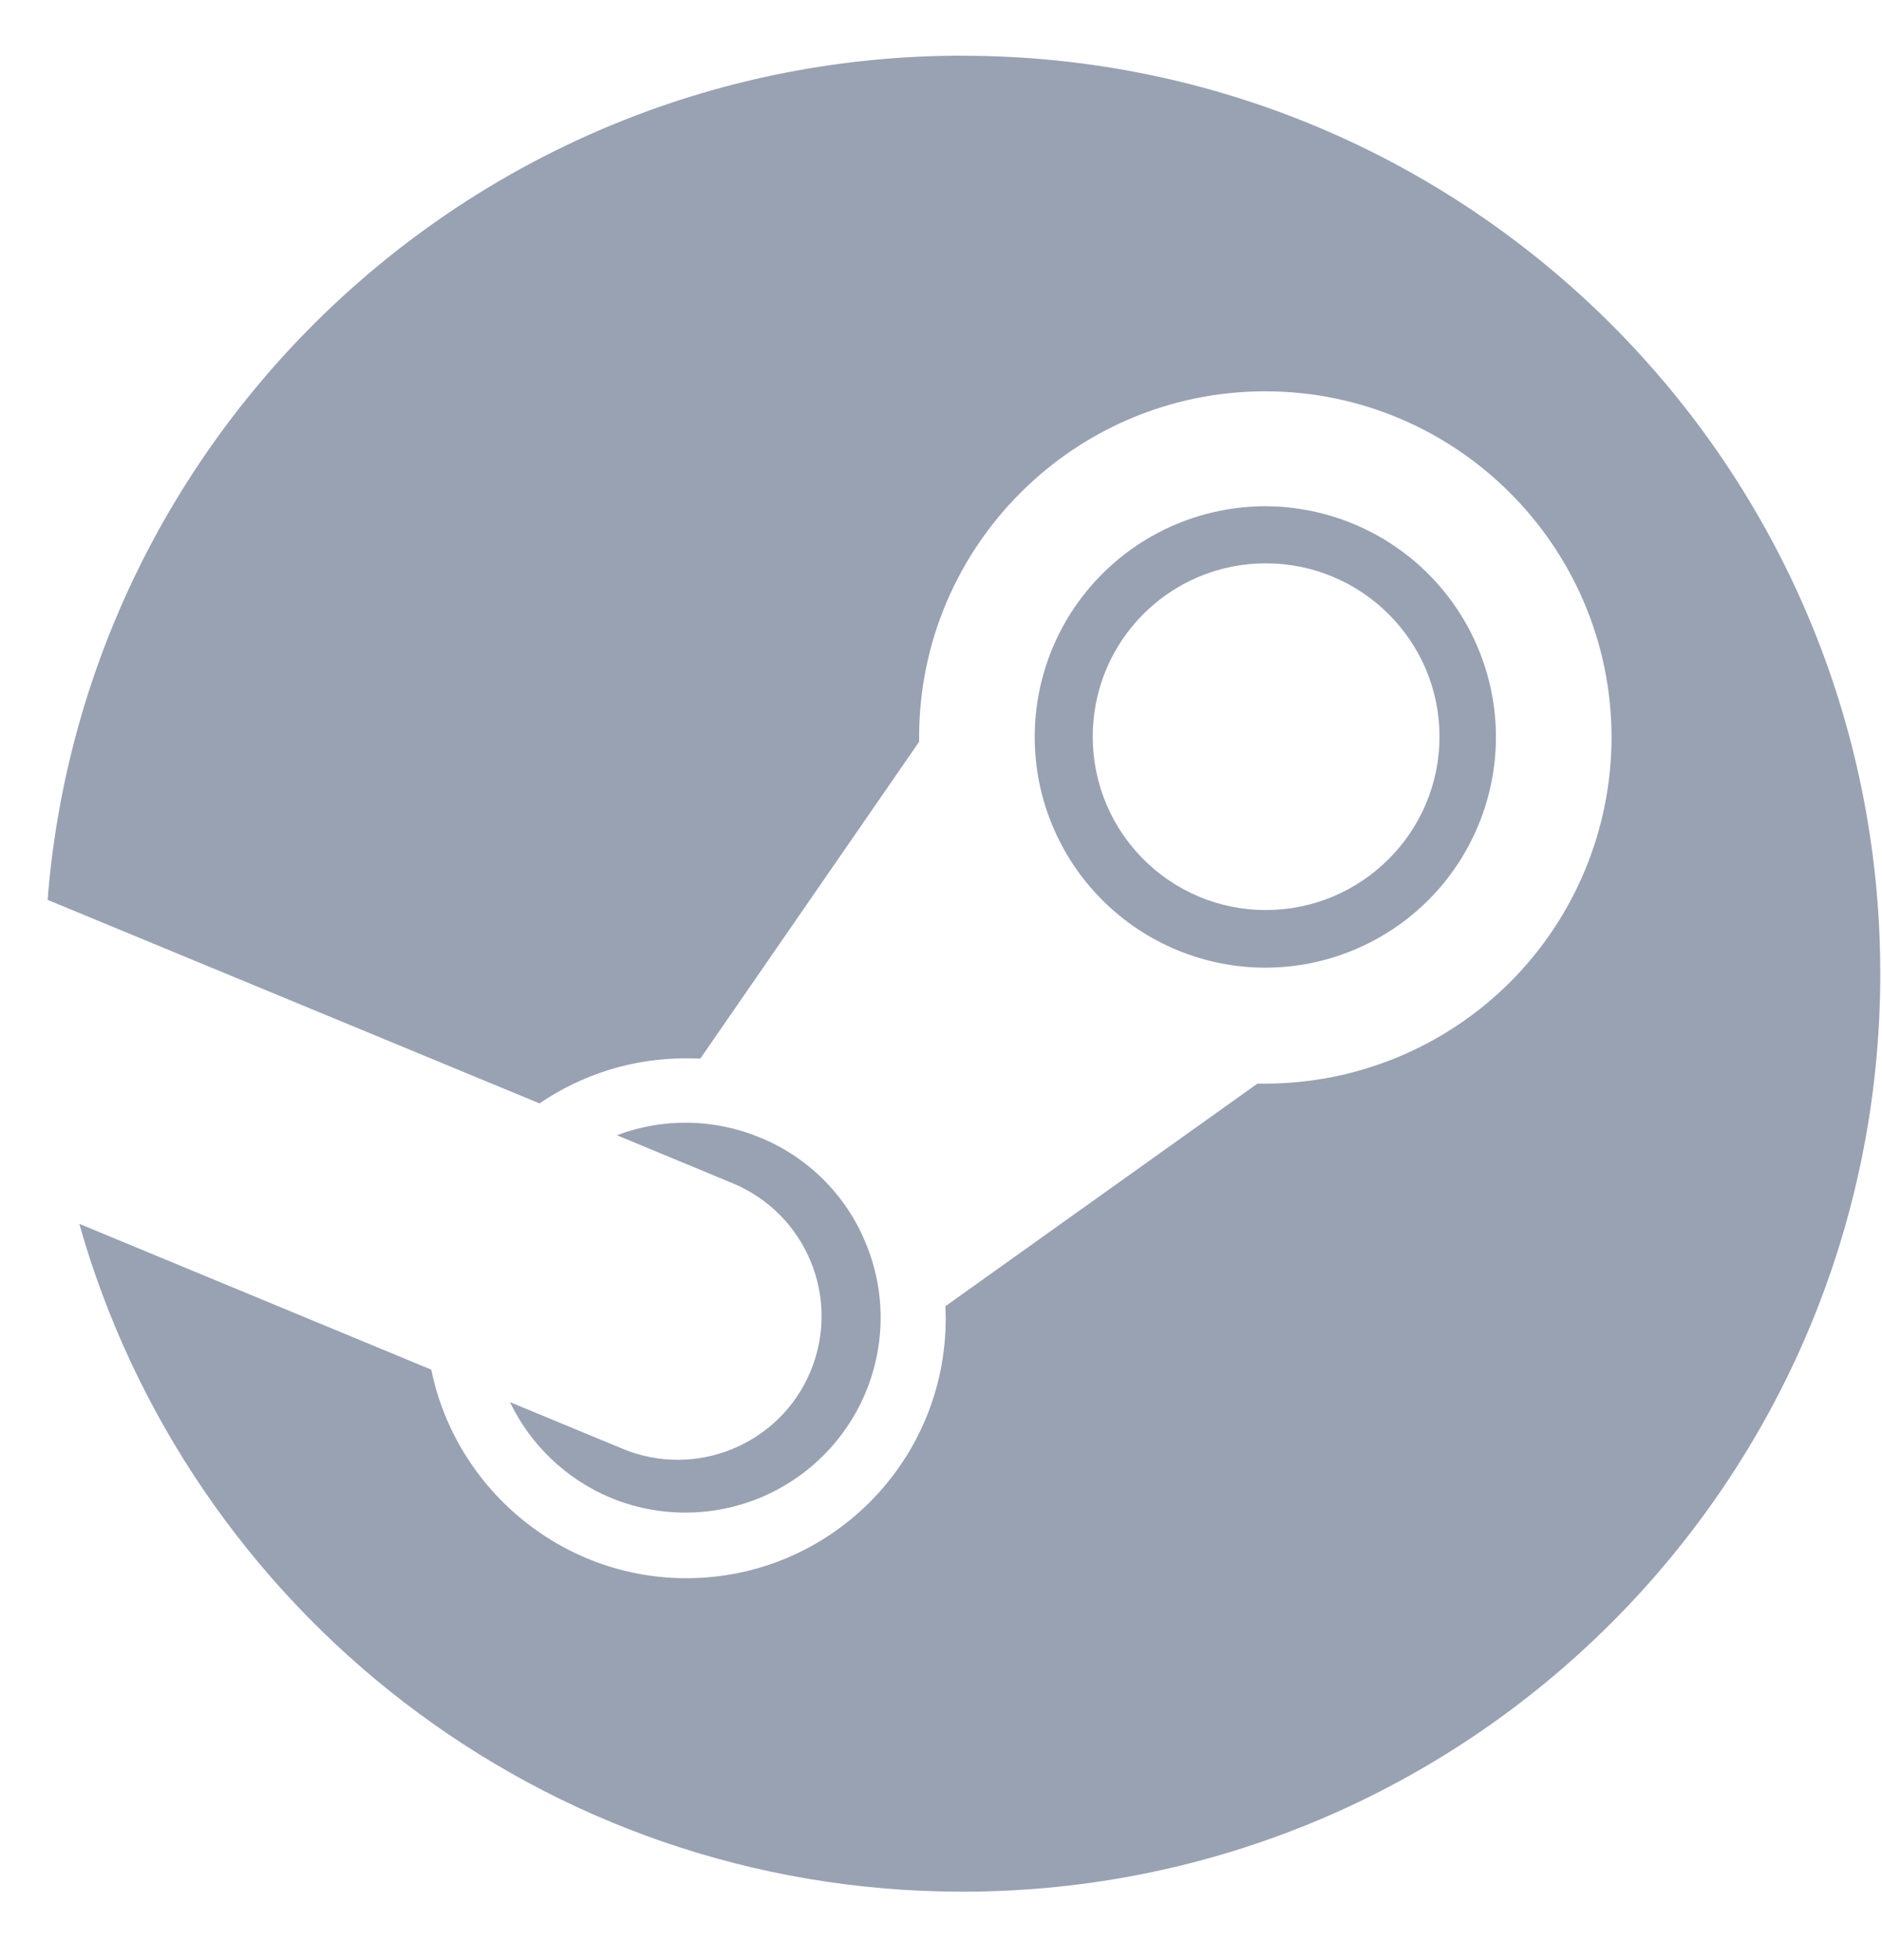 <svg width="24" height="25" viewBox="0 0 24 25" fill="none" xmlns="http://www.w3.org/2000/svg">
<g clip-path="url(#clip0_4245_11286)">
<path d="M12.273 0.71C6.126 0.71 1.083 5.451 0.607 11.477L6.88 14.073C7.431 13.697 8.082 13.497 8.748 13.498C8.809 13.498 8.87 13.501 8.931 13.501L11.721 9.461V9.404C11.721 6.969 13.699 4.991 16.134 4.991C18.57 4.991 20.551 6.972 20.551 9.408C20.549 10.578 20.084 11.7 19.256 12.528C18.427 13.355 17.305 13.82 16.134 13.821H16.035L12.056 16.66C12.056 16.714 12.06 16.763 12.06 16.817C12.06 18.646 10.581 20.129 8.751 20.129C7.158 20.129 5.809 18.985 5.5 17.469L1.011 15.609C2.402 20.525 6.911 24.127 12.273 24.127C18.737 24.127 23.978 18.887 23.978 12.419C23.978 5.951 18.738 0.711 12.273 0.711V0.71ZM7.94 18.478L6.503 17.883C6.767 18.433 7.224 18.867 7.787 19.103C8.396 19.355 9.08 19.355 9.69 19.104C10.299 18.852 10.784 18.37 11.038 17.762C11.164 17.46 11.229 17.137 11.23 16.811C11.231 16.485 11.167 16.161 11.042 15.86C10.919 15.556 10.736 15.281 10.505 15.049C10.274 14.818 9.999 14.634 9.696 14.51C9.113 14.267 8.458 14.255 7.867 14.479L9.349 15.094C10.283 15.486 10.725 16.557 10.336 17.491C9.948 18.424 8.873 18.866 7.939 18.478H7.94ZM19.077 9.4C19.076 8.62 18.766 7.873 18.215 7.321C17.664 6.77 16.917 6.459 16.138 6.457C15.357 6.457 14.609 6.767 14.057 7.319C13.505 7.871 13.195 8.619 13.195 9.4C13.195 10.18 13.505 10.928 14.057 11.48C14.609 12.032 15.357 12.342 16.138 12.342C16.918 12.341 17.665 12.03 18.216 11.479C18.767 10.927 19.076 10.179 19.077 9.4ZM13.935 9.396C13.935 8.172 14.922 7.185 16.142 7.185C17.362 7.185 18.357 8.172 18.357 9.396C18.357 10.616 17.362 11.607 16.142 11.607C14.922 11.607 13.935 10.616 13.935 9.396Z" fill="#98A2B3"/>
</g>
<defs>
<clipPath id="clip0_4245_11286">
<rect width="23.416" height="23.416" fill="white" transform="translate(0.583 0.71)"/>
</clipPath>
</defs>
</svg>
